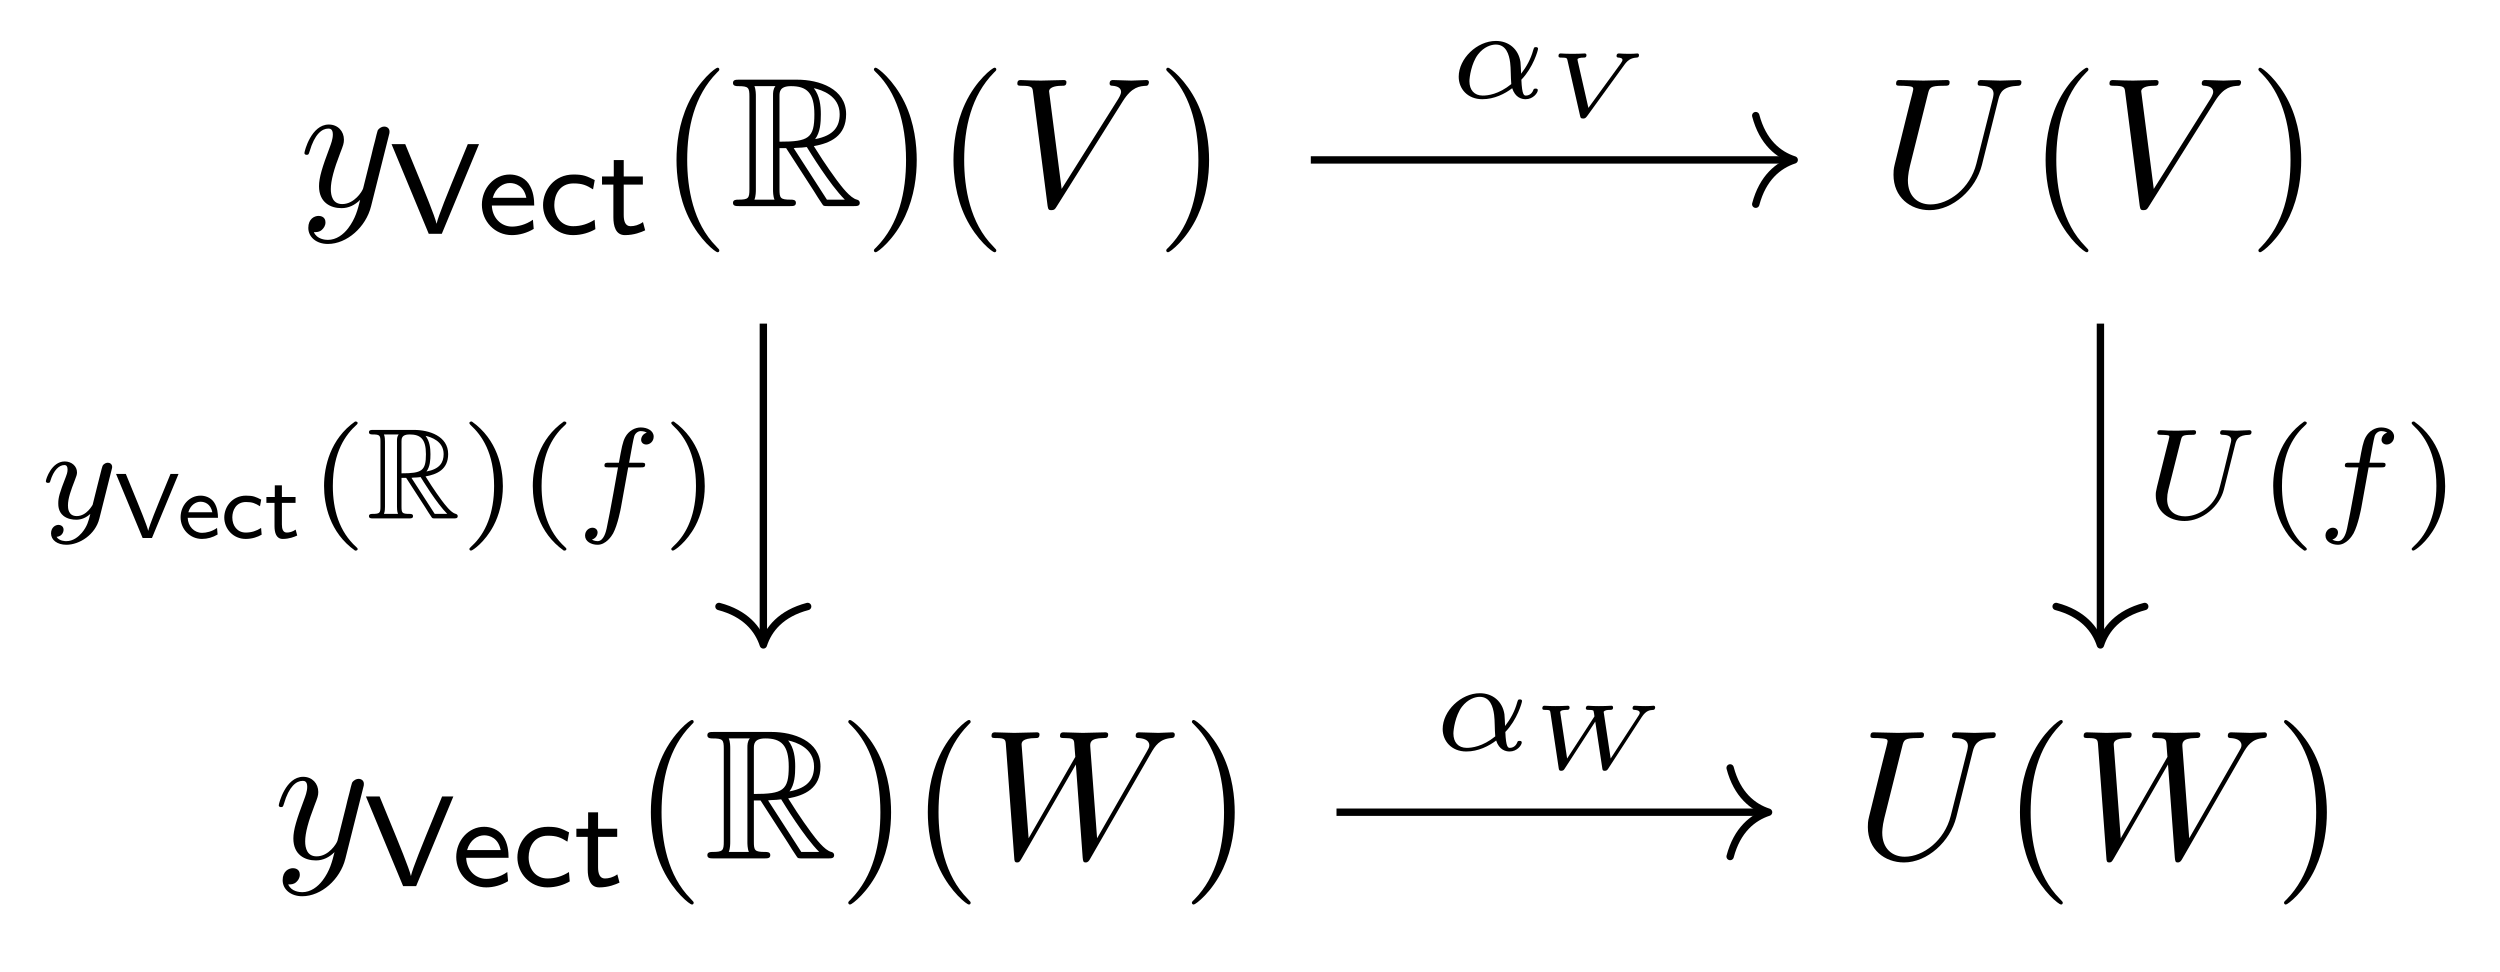 <?xml version='1.0' encoding='UTF-8'?>
<!-- This file was generated by dvisvgm 2.13.3 -->
<svg version='1.1' xmlns='http://www.w3.org/2000/svg' xmlns:xlink='http://www.w3.org/1999/xlink' width='229.316pt' height='89.177pt' viewBox='0 -89.177 229.316 89.177'>
<g id='page1' transform='matrix(1.7 0 0 1.7 0 0)'>
<g transform='matrix(1 0 0 -1 0 0)'>
<path d='M20.977 45.13C21.017 45.27 21.017 45.29 21.017 45.359C21.017 45.538 20.877 45.628 20.728 45.628C20.629 45.628 20.469 45.569 20.379 45.419C20.359 45.369 20.28 45.061 20.24 44.881C20.17 44.623 20.101 44.353 20.041 44.085L19.593 42.292C19.553 42.143 19.124 41.446 18.467 41.446C17.959 41.446 17.85 41.884 17.85 42.252C17.85 42.71 18.019 43.328 18.358 44.204C18.517 44.613 18.557 44.722 18.557 44.921C18.557 45.369 18.238 45.738 17.74 45.738C16.794 45.738 16.426 44.294 16.426 44.204C16.426 44.104 16.525 44.104 16.545 44.104C16.645 44.104 16.655 44.124 16.704 44.284C16.974 45.22 17.372 45.519 17.71 45.519C17.79 45.519 17.959 45.519 17.959 45.2C17.959 44.951 17.86 44.692 17.79 44.503C17.392 43.447 17.213 42.88 17.213 42.412C17.213 41.525 17.84 41.226 18.428 41.226C18.816 41.226 19.154 41.396 19.433 41.675C19.304 41.157 19.184 40.669 18.786 40.141C18.527 39.802 18.149 39.514 17.69 39.514C17.551 39.514 17.103 39.544 16.934 39.932C17.093 39.932 17.223 39.932 17.362 40.051C17.461 40.141 17.561 40.27 17.561 40.46C17.561 40.768 17.292 40.808 17.193 40.808C16.964 40.808 16.635 40.649 16.635 40.161C16.635 39.663 17.073 39.294 17.69 39.294C18.716 39.294 19.742 40.201 20.021 41.326L20.977 45.13Z'/>
<path d='M25.846 44.679H25.24L24.361 42.539C24.312 42.42 23.622 40.74 23.56 40.392H23.553C23.483 40.747 22.786 42.434 22.758 42.504L21.865 44.679H21.127L23.134 39.841H23.838L25.846 44.679Z'/>
<path d='M28.755 40.601C28.364 40.322 27.925 40.231 27.626 40.231C27.019 40.231 26.559 40.726 26.538 41.368H28.825C28.825 41.688 28.79 42.155 28.518 42.553C28.267 42.908 27.849 43.041 27.507 43.041C26.657 43.041 26.001 42.295 26.001 41.409C26.001 40.517 26.699 39.771 27.619 39.771C28.023 39.771 28.441 39.89 28.797 40.106L28.755 40.601ZM26.587 41.786C26.747 42.344 27.159 42.581 27.507 42.581C27.814 42.581 28.267 42.434 28.399 41.786H26.587ZM32.083 40.601C31.734 40.378 31.358 40.252 30.926 40.252C30.284 40.252 29.908 40.768 29.908 41.396C29.908 41.932 30.187 42.56 30.947 42.56C31.421 42.56 31.644 42.462 31.999 42.239L32.09 42.741C31.672 42.95 31.49 43.041 30.947 43.041C29.901 43.041 29.301 42.197 29.301 41.388C29.301 40.538 29.971 39.771 30.919 39.771C31.407 39.771 31.825 39.918 32.125 40.092L32.083 40.601ZM33.654 42.497H34.686V42.936H33.654V43.822H33.117V42.936H32.483V42.497H33.096V40.733C33.096 40.266 33.215 39.771 33.717 39.771S34.602 39.932 34.811 40.029L34.693 40.475C34.463 40.308 34.219 40.252 34.023 40.252C33.73 40.252 33.654 40.538 33.654 40.859V42.497Z'/>
<path d='M38.812 38.946C38.812 38.976 38.812 38.996 38.643 39.165C37.398 40.42 37.079 42.302 37.079 43.826C37.079 45.559 37.458 47.291 38.683 48.536C38.812 48.656 38.812 48.676 38.812 48.705C38.812 48.775 38.773 48.805 38.713 48.805C38.613 48.805 37.717 48.128 37.129 46.863C36.621 45.768 36.502 44.662 36.502 43.826C36.502 43.049 36.612 41.844 37.159 40.718C37.757 39.493 38.613 38.846 38.713 38.846C38.773 38.846 38.812 38.876 38.812 38.946Z'/>
<path d='M42.059 44.463H42.418L43.911 42.153C44.011 41.993 44.25 41.605 44.359 41.455C44.429 41.336 44.459 41.336 44.688 41.336H46.063C46.242 41.336 46.391 41.336 46.391 41.515C46.391 41.595 46.331 41.665 46.242 41.684C45.873 41.764 45.385 42.422 45.146 42.74C45.077 42.84 44.578 43.497 43.911 44.573C44.798 44.732 45.654 45.11 45.654 46.295C45.654 47.68 44.19 48.158 43.015 48.158H39.888C39.709 48.158 39.549 48.158 39.549 47.978C39.549 47.809 39.738 47.809 39.818 47.809C40.386 47.809 40.436 47.739 40.436 47.242V42.252C40.436 41.754 40.386 41.684 39.818 41.684C39.738 41.684 39.549 41.684 39.549 41.515C39.549 41.336 39.709 41.336 39.888 41.336H42.617C42.796 41.336 42.945 41.336 42.945 41.515C42.945 41.684 42.776 41.684 42.667 41.684C42.099 41.684 42.059 41.764 42.059 42.252V44.463ZM43.981 44.951C44.26 45.319 44.29 45.847 44.29 46.286C44.29 46.764 44.23 47.291 43.911 47.7C44.32 47.61 45.306 47.301 45.306 46.295C45.306 45.648 45.007 45.14 43.981 44.951ZM42.059 47.271C42.059 47.481 42.059 47.809 42.677 47.809C43.523 47.809 43.941 47.461 43.941 46.286C43.941 45.001 43.633 44.812 42.059 44.812V47.271ZM40.705 41.684C40.784 41.864 40.784 42.143 40.784 42.232V47.262C40.784 47.361 40.784 47.63 40.705 47.809H41.84C41.71 47.65 41.71 47.451 41.71 47.301V42.232C41.71 42.133 41.71 41.864 41.79 41.684H40.705ZM42.826 44.463C42.896 44.473 42.935 44.483 43.015 44.483C43.164 44.483 43.383 44.503 43.533 44.523C43.682 44.284 44.758 42.511 45.584 41.684H44.618L42.826 44.463Z'/>
<path d='M49.464 43.826C49.464 44.603 49.354 45.808 48.807 46.933C48.209 48.158 47.353 48.805 47.253 48.805C47.193 48.805 47.153 48.765 47.153 48.705C47.153 48.676 47.153 48.656 47.343 48.477C48.319 47.491 48.887 45.907 48.887 43.826C48.887 42.123 48.518 40.37 47.283 39.115C47.153 38.996 47.153 38.976 47.153 38.946C47.153 38.886 47.193 38.846 47.253 38.846C47.353 38.846 48.249 39.523 48.837 40.788C49.344 41.884 49.464 42.989 49.464 43.826ZM53.757 38.946C53.757 38.976 53.757 38.996 53.588 39.165C52.343 40.42 52.024 42.302 52.024 43.826C52.024 45.559 52.402 47.291 53.627 48.536C53.757 48.656 53.757 48.676 53.757 48.705C53.757 48.775 53.717 48.805 53.657 48.805C53.558 48.805 52.661 48.128 52.074 46.863C51.566 45.768 51.446 44.662 51.446 43.826C51.446 43.049 51.556 41.844 52.104 40.718C52.701 39.493 53.558 38.846 53.657 38.846C53.717 38.846 53.757 38.876 53.757 38.946Z'/>
<path d='M60.588 47.003C61.076 47.779 61.494 47.809 61.863 47.829C61.982 47.839 61.992 48.008 61.992 48.019C61.992 48.098 61.942 48.138 61.863 48.138C61.604 48.138 61.315 48.108 61.046 48.108C60.718 48.108 60.379 48.138 60.06 48.138C60.001 48.138 59.871 48.138 59.871 47.949C59.871 47.839 59.961 47.829 60.031 47.829C60.299 47.809 60.489 47.71 60.489 47.5C60.489 47.351 60.339 47.132 60.339 47.122L57.282 42.262L56.605 47.53C56.605 47.7 56.834 47.829 57.292 47.829C57.431 47.829 57.541 47.829 57.541 48.028C57.541 48.118 57.461 48.138 57.401 48.138C57.003 48.138 56.575 48.108 56.167 48.108C55.987 48.108 55.798 48.118 55.619 48.118C55.439 48.118 55.25 48.138 55.081 48.138C55.011 48.138 54.892 48.138 54.892 47.949C54.892 47.829 54.981 47.829 55.141 47.829C55.698 47.829 55.708 47.739 55.738 47.491L56.525 41.346C56.555 41.147 56.595 41.117 56.724 41.117C56.883 41.117 56.923 41.167 57.003 41.296L60.588 47.003Z'/>
<path d='M65.238 43.826C65.238 44.603 65.128 45.808 64.581 46.933C63.983 48.158 63.127 48.805 63.027 48.805C62.967 48.805 62.927 48.765 62.927 48.705C62.927 48.676 62.927 48.656 63.117 48.477C64.093 47.491 64.661 45.907 64.661 43.826C64.661 42.123 64.292 40.37 63.057 39.115C62.927 38.996 62.927 38.976 62.927 38.946C62.927 38.886 62.967 38.846 63.027 38.846C63.127 38.846 64.023 39.523 64.611 40.788C65.118 41.884 65.238 42.989 65.238 43.826Z'/>
<path d='M107.824 47.092C107.923 47.5 108.103 47.799 108.899 47.829C108.949 47.829 109.069 47.839 109.069 48.028C109.069 48.038 109.069 48.138 108.939 48.138C108.611 48.138 108.262 48.108 107.923 48.108S107.216 48.138 106.888 48.138C106.828 48.138 106.708 48.138 106.708 47.939C106.708 47.829 106.808 47.829 106.888 47.829C107.455 47.819 107.565 47.61 107.565 47.391C107.565 47.361 107.545 47.212 107.535 47.182L106.639 43.627C106.3 42.292 105.155 41.426 104.159 41.426C103.482 41.426 102.944 41.864 102.944 42.72C102.944 42.74 102.944 43.059 103.053 43.497L104.02 47.371C104.109 47.729 104.129 47.829 104.856 47.829C105.115 47.829 105.195 47.829 105.195 48.028C105.195 48.138 105.085 48.138 105.055 48.138C104.777 48.138 104.059 48.108 103.781 48.108C103.492 48.108 102.785 48.138 102.496 48.138C102.416 48.138 102.307 48.138 102.307 47.939C102.307 47.829 102.396 47.829 102.586 47.829C102.605 47.829 102.795 47.829 102.964 47.809C103.143 47.789 103.233 47.779 103.233 47.65C103.233 47.59 103.123 47.172 103.063 46.943L102.844 46.066C102.755 45.678 102.277 43.796 102.237 43.607C102.167 43.328 102.167 43.178 102.167 43.029C102.167 41.814 103.073 41.117 104.119 41.117C105.374 41.117 106.609 42.242 106.938 43.557L107.824 47.092Z'/>
<path d='M112.684 38.946C112.684 38.976 112.684 38.996 112.515 39.165C111.27 40.42 110.951 42.302 110.951 43.826C110.951 45.559 111.33 47.291 112.555 48.536C112.684 48.656 112.684 48.676 112.684 48.705C112.684 48.775 112.645 48.805 112.585 48.805C112.485 48.805 111.589 48.128 111.001 46.863C110.493 45.768 110.374 44.662 110.374 43.826C110.374 43.049 110.484 41.844 111.031 40.718C111.629 39.493 112.485 38.846 112.585 38.846C112.645 38.846 112.684 38.876 112.684 38.946Z'/>
<path d='M119.516 47.003C120.004 47.779 120.422 47.809 120.791 47.829C120.91 47.839 120.92 48.008 120.92 48.019C120.92 48.098 120.87 48.138 120.791 48.138C120.532 48.138 120.243 48.108 119.974 48.108C119.646 48.108 119.307 48.138 118.988 48.138C118.929 48.138 118.799 48.138 118.799 47.949C118.799 47.839 118.889 47.829 118.959 47.829C119.227 47.809 119.417 47.71 119.417 47.5C119.417 47.351 119.267 47.132 119.267 47.122L116.21 42.262L115.533 47.53C115.533 47.7 115.762 47.829 116.22 47.829C116.359 47.829 116.469 47.829 116.469 48.028C116.469 48.118 116.389 48.138 116.329 48.138C115.931 48.138 115.503 48.108 115.094 48.108C114.915 48.108 114.726 48.118 114.547 48.118C114.367 48.118 114.178 48.138 114.009 48.138C113.939 48.138 113.82 48.138 113.82 47.949C113.82 47.829 113.909 47.829 114.069 47.829C114.626 47.829 114.636 47.739 114.666 47.491L115.453 41.346C115.483 41.147 115.523 41.117 115.652 41.117C115.811 41.117 115.851 41.167 115.931 41.296L119.516 47.003Z'/>
<path d='M124.166 43.826C124.166 44.603 124.056 45.808 123.509 46.933C122.911 48.158 122.055 48.805 121.955 48.805C121.896 48.805 121.856 48.765 121.856 48.705C121.856 48.676 121.856 48.656 122.045 48.477C123.021 47.491 123.589 45.907 123.589 43.826C123.589 42.123 123.22 40.37 121.985 39.115C121.856 38.996 121.856 38.976 121.856 38.946C121.856 38.886 121.896 38.846 121.955 38.846C122.055 38.846 122.951 39.523 123.539 40.788C124.046 41.884 124.166 42.989 124.166 43.826Z'/>
<path d='M19.593 9.935C19.633 10.075 19.633 10.095 19.633 10.164C19.633 10.343 19.493 10.433 19.344 10.433C19.245 10.433 19.085 10.373 18.996 10.224C18.976 10.174 18.896 9.866 18.856 9.686C18.786 9.428 18.717 9.158 18.657 8.89L18.209 7.097C18.169 6.948 17.741 6.251 17.083 6.251C16.576 6.251 16.466 6.689 16.466 7.057C16.466 7.515 16.635 8.133 16.974 9.009C17.133 9.418 17.173 9.527 17.173 9.726C17.173 10.174 16.854 10.543 16.356 10.543C15.41 10.543 15.042 9.099 15.042 9.009C15.042 8.909 15.141 8.909 15.161 8.909C15.261 8.909 15.271 8.929 15.321 9.089C15.59 10.025 15.988 10.324 16.326 10.324C16.406 10.324 16.576 10.324 16.576 10.005C16.576 9.756 16.476 9.497 16.406 9.308C16.008 8.252 15.829 7.685 15.829 7.217C15.829 6.33 16.456 6.031 17.044 6.031C17.432 6.031 17.771 6.201 18.049 6.48C17.92 5.962 17.801 5.474 17.402 4.946C17.143 4.607 16.765 4.318 16.306 4.318C16.167 4.318 15.719 4.348 15.55 4.737C15.709 4.737 15.839 4.737 15.978 4.856C16.077 4.946 16.177 5.075 16.177 5.265C16.177 5.573 15.908 5.613 15.809 5.613C15.58 5.613 15.251 5.454 15.251 4.966C15.251 4.468 15.689 4.099 16.306 4.099C17.332 4.099 18.358 5.006 18.637 6.131L19.593 9.935Z'/>
<path d='M24.462 9.484H23.855L22.977 7.344C22.928 7.225 22.238 5.545 22.175 5.197H22.169C22.099 5.552 21.402 7.239 21.374 7.309L20.481 9.484H19.743L21.75 4.646H22.454L24.462 9.484Z'/>
<path d='M27.371 5.406C26.98 5.127 26.541 5.036 26.242 5.036C25.635 5.036 25.175 5.531 25.154 6.173H27.441C27.441 6.493 27.406 6.96 27.134 7.358C26.883 7.713 26.465 7.846 26.123 7.846C25.273 7.846 24.617 7.1 24.617 6.214C24.617 5.322 25.315 4.576 26.235 4.576C26.639 4.576 27.057 4.695 27.413 4.911L27.371 5.406ZM25.203 6.591C25.363 7.149 25.775 7.386 26.123 7.386C26.43 7.386 26.883 7.239 27.015 6.591H25.203ZM30.699 5.406C30.35 5.183 29.974 5.057 29.542 5.057C28.9 5.057 28.524 5.573 28.524 6.201C28.524 6.737 28.803 7.365 29.563 7.365C30.037 7.365 30.26 7.267 30.615 7.044L30.706 7.546C30.288 7.755 30.106 7.846 29.563 7.846C28.517 7.846 27.917 7.002 27.917 6.193C27.917 5.343 28.587 4.576 29.535 4.576C30.023 4.576 30.441 4.723 30.741 4.897L30.699 5.406ZM32.27 7.302H33.302V7.741H32.27V8.627H31.733V7.741H31.099V7.302H31.712V5.538C31.712 5.071 31.831 4.576 32.333 4.576S33.218 4.737 33.427 4.834L33.309 5.28C33.079 5.113 32.835 5.057 32.639 5.057C32.347 5.057 32.27 5.343 32.27 5.664V7.302Z'/>
<path d='M37.428 3.751C37.428 3.781 37.428 3.801 37.259 3.97C36.014 5.225 35.695 7.107 35.695 8.631C35.695 10.363 36.074 12.096 37.299 13.341C37.428 13.461 37.428 13.481 37.428 13.51C37.428 13.58 37.389 13.61 37.329 13.61C37.229 13.61 36.333 12.933 35.745 11.668C35.237 10.573 35.118 9.467 35.118 8.631C35.118 7.854 35.228 6.649 35.775 5.523C36.373 4.298 37.229 3.651 37.329 3.651C37.389 3.651 37.428 3.681 37.428 3.751Z'/>
<path d='M40.676 9.268H41.035L42.528 6.958C42.628 6.798 42.867 6.41 42.976 6.26C43.046 6.141 43.076 6.141 43.305 6.141H44.68C44.859 6.141 45.008 6.141 45.008 6.32C45.008 6.4 44.948 6.47 44.859 6.489C44.49 6.569 44.002 7.227 43.763 7.545C43.694 7.645 43.195 8.302 42.528 9.378C43.415 9.537 44.271 9.915 44.271 11.1C44.271 12.485 42.807 12.963 41.632 12.963H38.505C38.326 12.963 38.166 12.963 38.166 12.783C38.166 12.614 38.355 12.614 38.435 12.614C39.003 12.614 39.053 12.544 39.053 12.047V7.057C39.053 6.559 39.003 6.489 38.435 6.489C38.355 6.489 38.166 6.489 38.166 6.32C38.166 6.141 38.326 6.141 38.505 6.141H41.234C41.413 6.141 41.562 6.141 41.562 6.32C41.562 6.489 41.393 6.489 41.284 6.489C40.716 6.489 40.676 6.569 40.676 7.057V9.268ZM42.598 9.756C42.877 10.124 42.907 10.652 42.907 11.091C42.907 11.568 42.847 12.096 42.528 12.505C42.937 12.415 43.923 12.106 43.923 11.1C43.923 10.453 43.624 9.945 42.598 9.756ZM40.676 12.076C40.676 12.286 40.676 12.614 41.294 12.614C42.14 12.614 42.558 12.266 42.558 11.091C42.558 9.806 42.25 9.617 40.676 9.617V12.076ZM39.322 6.489C39.401 6.669 39.401 6.948 39.401 7.037V12.067C39.401 12.166 39.401 12.435 39.322 12.614H40.457C40.327 12.455 40.327 12.256 40.327 12.106V7.037C40.327 6.938 40.327 6.669 40.407 6.489H39.322ZM41.443 9.268C41.513 9.278 41.552 9.288 41.632 9.288C41.781 9.288 42 9.308 42.15 9.328C42.299 9.089 43.375 7.316 44.201 6.489H43.235L41.443 9.268Z'/>
<path d='M48.08 8.631C48.08 9.408 47.97 10.613 47.423 11.738C46.825 12.963 45.969 13.61 45.869 13.61C45.81 13.61 45.77 13.57 45.77 13.51C45.77 13.481 45.77 13.461 45.959 13.282C46.935 12.296 47.503 10.712 47.503 8.631C47.503 6.928 47.134 5.175 45.899 3.92C45.77 3.801 45.77 3.781 45.77 3.751C45.77 3.691 45.81 3.651 45.869 3.651C45.969 3.651 46.865 4.328 47.453 5.593C47.96 6.689 48.08 7.794 48.08 8.631ZM52.373 3.751C52.373 3.781 52.373 3.801 52.204 3.97C50.959 5.225 50.64 7.107 50.64 8.631C50.64 10.363 51.018 12.096 52.243 13.341C52.373 13.461 52.373 13.481 52.373 13.51C52.373 13.58 52.333 13.61 52.273 13.61C52.174 13.61 51.277 12.933 50.69 11.668C50.182 10.573 50.062 9.467 50.062 8.631C50.062 7.854 50.172 6.649 50.72 5.523C51.317 4.298 52.174 3.651 52.273 3.651C52.333 3.651 52.373 3.681 52.373 3.751Z'/>
<path d='M62.083 11.788C62.332 12.226 62.571 12.584 63.199 12.634C63.288 12.644 63.388 12.644 63.388 12.833C63.388 12.873 63.348 12.943 63.268 12.943C63.029 12.943 62.75 12.913 62.502 12.913C62.163 12.913 61.794 12.943 61.466 12.943C61.406 12.943 61.277 12.943 61.277 12.753C61.277 12.644 61.366 12.634 61.426 12.634C61.665 12.624 62.013 12.544 62.013 12.246C62.013 12.136 61.964 12.057 61.884 11.917L59.195 7.227L58.827 12.166C58.817 12.365 58.797 12.624 59.524 12.634C59.693 12.634 59.793 12.634 59.793 12.833C59.793 12.933 59.683 12.943 59.643 12.943C59.245 12.943 58.827 12.913 58.428 12.913C58.199 12.913 57.612 12.943 57.383 12.943C57.323 12.943 57.193 12.943 57.193 12.744C57.193 12.634 57.293 12.634 57.433 12.634C57.871 12.634 57.94 12.574 57.96 12.385L58.02 11.618L55.5 7.227L55.122 12.276C55.122 12.395 55.122 12.624 55.879 12.634C55.978 12.634 56.088 12.634 56.088 12.833C56.088 12.943 55.968 12.943 55.948 12.943C55.55 12.943 55.132 12.913 54.724 12.913C54.375 12.913 54.017 12.943 53.678 12.943C53.628 12.943 53.499 12.943 53.499 12.753C53.499 12.634 53.588 12.634 53.748 12.634C54.246 12.634 54.256 12.544 54.275 12.266L54.724 6.181C54.733 6.002 54.743 5.922 54.883 5.922C55.003 5.922 55.032 5.982 55.122 6.131L58.05 11.21L58.418 6.181C58.438 5.972 58.458 5.922 58.578 5.922C58.707 5.922 58.767 6.022 58.817 6.111L62.083 11.788Z'/>
<path d='M66.622 8.631C66.622 9.408 66.512 10.613 65.965 11.738C65.367 12.963 64.511 13.61 64.411 13.61C64.351 13.61 64.311 13.57 64.311 13.51C64.311 13.481 64.311 13.461 64.501 13.282C65.477 12.296 66.045 10.712 66.045 8.631C66.045 6.928 65.676 5.175 64.441 3.92C64.311 3.801 64.311 3.781 64.311 3.751C64.311 3.691 64.351 3.651 64.411 3.651C64.511 3.651 65.407 4.328 65.995 5.593C66.502 6.689 66.622 7.794 66.622 8.631Z'/>
<path d='M106.44 11.897C106.539 12.305 106.719 12.604 107.515 12.634C107.565 12.634 107.685 12.644 107.685 12.833C107.685 12.843 107.685 12.943 107.555 12.943C107.227 12.943 106.878 12.913 106.539 12.913S105.832 12.943 105.504 12.943C105.444 12.943 105.324 12.943 105.324 12.744C105.324 12.634 105.424 12.634 105.504 12.634C106.071 12.624 106.181 12.415 106.181 12.196C106.181 12.166 106.161 12.017 106.151 11.987L105.255 8.432C104.916 7.097 103.771 6.231 102.775 6.231C102.098 6.231 101.56 6.669 101.56 7.525C101.56 7.545 101.56 7.864 101.669 8.302L102.636 12.176C102.725 12.534 102.745 12.634 103.472 12.634C103.731 12.634 103.811 12.634 103.811 12.833C103.811 12.943 103.701 12.943 103.671 12.943C103.393 12.943 102.675 12.913 102.397 12.913C102.108 12.913 101.401 12.943 101.112 12.943C101.032 12.943 100.923 12.943 100.923 12.744C100.923 12.634 101.012 12.634 101.202 12.634C101.221 12.634 101.411 12.634 101.58 12.614C101.759 12.594 101.849 12.584 101.849 12.455C101.849 12.395 101.739 11.977 101.679 11.748L101.46 10.871C101.371 10.483 100.893 8.601 100.853 8.412C100.783 8.133 100.783 7.983 100.783 7.834C100.783 6.619 101.689 5.922 102.735 5.922C103.99 5.922 105.225 7.047 105.554 8.362L106.44 11.897Z'/>
<path d='M111.3 3.751C111.3 3.781 111.3 3.801 111.131 3.97C109.886 5.225 109.567 7.107 109.567 8.631C109.567 10.363 109.946 12.096 111.171 13.341C111.3 13.461 111.3 13.481 111.3 13.51C111.3 13.58 111.261 13.61 111.201 13.61C111.101 13.61 110.205 12.933 109.617 11.668C109.109 10.573 108.99 9.467 108.99 8.631C108.99 7.854 109.1 6.649 109.647 5.523C110.245 4.298 111.101 3.651 111.201 3.651C111.261 3.651 111.3 3.681 111.3 3.751Z'/>
<path d='M121.011 11.788C121.26 12.226 121.499 12.584 122.126 12.634C122.216 12.644 122.316 12.644 122.316 12.833C122.316 12.873 122.276 12.943 122.196 12.943C121.957 12.943 121.678 12.913 121.43 12.913C121.091 12.913 120.722 12.943 120.394 12.943C120.334 12.943 120.205 12.943 120.205 12.753C120.205 12.644 120.294 12.634 120.354 12.634C120.593 12.624 120.942 12.544 120.942 12.246C120.942 12.136 120.892 12.057 120.812 11.917L118.123 7.227L117.755 12.166C117.745 12.365 117.725 12.624 118.452 12.634C118.621 12.634 118.721 12.634 118.721 12.833C118.721 12.933 118.611 12.943 118.571 12.943C118.173 12.943 117.755 12.913 117.356 12.913C117.127 12.913 116.54 12.943 116.311 12.943C116.251 12.943 116.121 12.943 116.121 12.744C116.121 12.634 116.221 12.634 116.361 12.634C116.799 12.634 116.868 12.574 116.888 12.385L116.948 11.618L114.428 7.227L114.05 12.276C114.05 12.395 114.05 12.624 114.807 12.634C114.906 12.634 115.016 12.634 115.016 12.833C115.016 12.943 114.897 12.943 114.876 12.943C114.478 12.943 114.06 12.913 113.652 12.913C113.303 12.913 112.945 12.943 112.606 12.943C112.556 12.943 112.427 12.943 112.427 12.753C112.427 12.634 112.516 12.634 112.676 12.634C113.174 12.634 113.184 12.544 113.203 12.266L113.652 6.181C113.662 6.002 113.671 5.922 113.811 5.922C113.931 5.922 113.96 5.982 114.05 6.131L116.978 11.21L117.347 6.181C117.366 5.972 117.386 5.922 117.506 5.922C117.635 5.922 117.695 6.022 117.745 6.111L121.011 11.788Z'/>
<path d='M125.55 8.631C125.55 9.408 125.44 10.613 124.893 11.738C124.295 12.963 123.439 13.61 123.339 13.61C123.279 13.61 123.239 13.57 123.239 13.51C123.239 13.481 123.239 13.461 123.429 13.282C124.405 12.296 124.973 10.712 124.973 8.631C124.973 6.928 124.604 5.175 123.369 3.92C123.239 3.801 123.239 3.781 123.239 3.751C123.239 3.691 123.279 3.651 123.339 3.651C123.439 3.651 124.335 4.328 124.923 5.593C125.43 6.689 125.55 7.794 125.55 8.631Z'/>
<path d='M70.727 43.828H96.609' stroke='#000' fill='none' stroke-width='.398' stroke-miterlimit='10'/>
<path d='M94.734 46.219C95.113 44.781 95.957 44.106 96.809 43.828C95.957 43.547 95.113 42.871 94.734 41.438' stroke='#000' fill='none' stroke-width='.398' stroke-miterlimit='10' stroke-linecap='round' stroke-linejoin='round'/>
<path d='M82.088 48.157C82.73 48.819 82.987 49.747 82.987 49.823C82.987 49.914 82.904 49.914 82.869 49.914C82.772 49.914 82.772 49.893 82.723 49.739C82.597 49.279 82.367 48.854 82.074 48.478C82.067 48.582 82.053 49.049 82.039 49.112C81.935 49.802 81.412 50.248 80.715 50.248C79.69 50.248 78.707 49.293 78.707 48.317C78.707 47.676 79.174 47.104 79.983 47.104C80.624 47.104 81.203 47.397 81.593 47.697C81.754 47.188 82.109 47.104 82.318 47.104C82.723 47.104 82.974 47.446 82.974 47.592C82.974 47.676 82.89 47.676 82.855 47.676C82.764 47.676 82.751 47.648 82.737 47.606C82.639 47.341 82.423 47.3 82.339 47.3C82.242 47.3 82.123 47.3 82.088 48.157ZM81.544 47.92C80.861 47.362 80.269 47.3 80.004 47.3C79.544 47.3 79.286 47.606 79.286 48.073C79.286 48.276 79.383 49.035 79.746 49.517C80.067 49.935 80.464 50.053 80.708 50.053C81.266 50.053 81.426 49.517 81.482 49.084C81.524 48.784 81.51 48.289 81.544 47.92Z'/>
<path d='M87.642 48.955C87.677 49 87.677 49.01 87.741 49.08C87.831 49.179 87.976 49.329 88.299 49.349C88.354 49.354 88.434 49.354 88.434 49.488C88.434 49.518 88.414 49.573 88.354 49.573C88.284 49.573 88.205 49.558 88.13 49.558S87.976 49.553 87.901 49.553C87.806 49.553 87.716 49.558 87.627 49.558C87.537 49.558 87.433 49.573 87.343 49.573C87.263 49.573 87.223 49.518 87.223 49.434C87.223 49.354 87.303 49.349 87.338 49.349C87.413 49.344 87.542 49.324 87.542 49.224C87.542 49.19 87.522 49.13 87.452 49.035L85.705 46.635L85.127 49.175C85.117 49.224 85.117 49.234 85.117 49.249C85.117 49.319 85.276 49.349 85.451 49.349C85.516 49.349 85.6 49.349 85.6 49.488C85.6 49.528 85.57 49.573 85.511 49.573C85.406 49.573 85.286 49.558 85.177 49.558C85.057 49.558 84.943 49.553 84.823 49.553C84.719 49.553 84.609 49.558 84.505 49.558C84.41 49.558 84.301 49.573 84.211 49.573C84.176 49.573 84.091 49.573 84.091 49.434C84.091 49.349 84.161 49.349 84.251 49.349C84.545 49.349 84.55 49.314 84.574 49.209L85.256 46.207C85.281 46.102 85.291 46.062 85.416 46.062C85.476 46.062 85.541 46.062 85.625 46.177L87.642 48.955Z'/>
<path d='M41.188 34.996V17.859' stroke='#000' fill='none' stroke-width='.398' stroke-miterlimit='10'/>
<path d='M43.578 19.734C42.141 19.355 41.465 18.512 41.188 17.66C40.906 18.512 40.23 19.355 38.793 19.734' stroke='#000' fill='none' stroke-width='.398' stroke-miterlimit='10' stroke-linecap='round' stroke-linejoin='round'/>
<path d='M6.023 27.113C6.051 27.211 6.051 27.225 6.051 27.267C6.051 27.406 5.94 27.49 5.821 27.49C5.744 27.49 5.612 27.455 5.535 27.322C5.514 27.281 5.458 27.057 5.424 26.918L5.277 26.339C5.235 26.172 5.019 25.294 4.998 25.217C4.991 25.217 4.685 24.611 4.141 24.611C3.667 24.611 3.667 25.064 3.667 25.189C3.667 25.566 3.827 26.005 4.036 26.542C4.12 26.765 4.155 26.848 4.155 26.967C4.155 27.301 3.869 27.559 3.492 27.559C2.788 27.559 2.475 26.611 2.475 26.493C2.475 26.402 2.572 26.402 2.593 26.402C2.691 26.402 2.698 26.437 2.719 26.514C2.893 27.092 3.193 27.364 3.472 27.364C3.59 27.364 3.646 27.287 3.646 27.12C3.646 26.96 3.583 26.807 3.548 26.716C3.214 25.865 3.144 25.607 3.144 25.301C3.144 25.182 3.144 24.854 3.416 24.631C3.632 24.45 3.925 24.415 4.113 24.415C4.392 24.415 4.643 24.52 4.873 24.729C4.782 24.346 4.705 24.053 4.413 23.704C4.225 23.488 3.945 23.258 3.576 23.258C3.527 23.258 3.2 23.258 3.053 23.488C3.43 23.53 3.43 23.865 3.43 23.872C3.43 24.095 3.228 24.137 3.158 24.137C2.984 24.137 2.754 23.997 2.754 23.676C2.754 23.321 3.088 23.063 3.583 23.063C4.287 23.063 5.145 23.607 5.361 24.478L6.023 27.113Z'/>
<path d='M9.633 26.884H9.2L8.572 25.355C8.537 25.271 8.045 24.071 8 23.821H7.995C7.945 24.075 7.447 25.281 7.427 25.33L6.79 26.884H6.262L7.696 23.428H8.199L9.633 26.884Z'/>
<path d='M11.711 23.971C11.432 23.771 11.119 23.707 10.904 23.707C10.471 23.707 10.142 24.061 10.128 24.519H11.761C11.761 24.748 11.736 25.081 11.542 25.365C11.362 25.619 11.064 25.714 10.82 25.714C10.212 25.714 9.744 25.181 9.744 24.548C9.744 23.911 10.242 23.378 10.9 23.378C11.188 23.378 11.487 23.463 11.741 23.617L11.711 23.971ZM10.162 24.817C10.277 25.216 10.571 25.385 10.82 25.385C11.039 25.385 11.362 25.281 11.457 24.817H10.162ZM14.088 23.971C13.839 23.811 13.57 23.722 13.261 23.722C12.803 23.722 12.535 24.09 12.535 24.538C12.535 24.922 12.734 25.37 13.276 25.37C13.615 25.37 13.775 25.3 14.028 25.141L14.093 25.5C13.794 25.649 13.665 25.714 13.276 25.714C12.53 25.714 12.101 25.111 12.101 24.533C12.101 23.926 12.579 23.378 13.256 23.378C13.605 23.378 13.904 23.483 14.118 23.607L14.088 23.971ZM15.21 25.325H15.947V25.639H15.21V26.271H14.827V25.639H14.374V25.325H14.812V24.066C14.812 23.732 14.897 23.378 15.255 23.378C15.613 23.378 15.888 23.493 16.037 23.562L15.952 23.881C15.788 23.762 15.613 23.722 15.474 23.722C15.265 23.722 15.21 23.926 15.21 24.155V25.325Z'/>
<path d='M19.158 29.713C17.833 28.779 17.485 27.301 17.485 26.235C17.485 25.252 17.777 23.725 19.158 22.749C19.214 22.749 19.297 22.749 19.297 22.833C19.297 22.875 19.276 22.888 19.227 22.937C18.3 23.774 17.959 24.959 17.959 26.228C17.959 28.11 18.677 29.03 19.248 29.546C19.276 29.574 19.297 29.595 19.297 29.63C19.297 29.713 19.214 29.713 19.158 29.713Z'/>
<path d='M21.664 26.674H21.915L22.961 25.057C23.031 24.945 23.198 24.673 23.275 24.569C23.324 24.485 23.344 24.485 23.505 24.485H24.467C24.592 24.485 24.697 24.485 24.697 24.611C24.697 24.666 24.655 24.715 24.592 24.729C24.334 24.785 23.993 25.245 23.825 25.468C23.777 25.538 23.428 25.998 22.961 26.751C23.581 26.862 24.181 27.127 24.181 27.957C24.181 28.926 23.156 29.26 22.334 29.26H20.144C20.019 29.26 19.908 29.26 19.908 29.135C19.908 29.016 20.04 29.016 20.096 29.016C20.493 29.016 20.528 28.967 20.528 28.619V25.126C20.528 24.778 20.493 24.729 20.096 24.729C20.04 24.729 19.908 24.729 19.908 24.611C19.908 24.485 20.019 24.485 20.144 24.485H22.055C22.18 24.485 22.285 24.485 22.285 24.611C22.285 24.729 22.166 24.729 22.089 24.729C21.692 24.729 21.664 24.785 21.664 25.126V26.674ZM23.01 27.016C23.205 27.273 23.226 27.643 23.226 27.95C23.226 28.284 23.184 28.654 22.961 28.94C23.247 28.877 23.937 28.661 23.937 27.957C23.937 27.503 23.728 27.148 23.01 27.016ZM21.664 28.64C21.664 28.786 21.664 29.016 22.097 29.016C22.689 29.016 22.982 28.772 22.982 27.95C22.982 27.05 22.766 26.918 21.664 26.918V28.64ZM20.716 24.729C20.772 24.854 20.772 25.05 20.772 25.112V28.633C20.772 28.702 20.772 28.891 20.716 29.016H21.511C21.42 28.905 21.42 28.765 21.42 28.661V25.112C21.42 25.043 21.42 24.854 21.476 24.729H20.716ZM22.201 26.674C22.25 26.681 22.278 26.688 22.334 26.688C22.438 26.688 22.592 26.702 22.696 26.716C22.801 26.548 23.554 25.307 24.132 24.729H23.456L22.201 26.674Z'/>
<path d='M25.46 29.713C25.412 29.713 25.328 29.713 25.328 29.63C25.328 29.595 25.349 29.574 25.391 29.525C25.99 28.974 26.66 28.033 26.66 26.235C26.66 24.778 26.206 23.676 25.453 22.993C25.335 22.875 25.328 22.868 25.328 22.833S25.349 22.749 25.419 22.749C25.502 22.749 26.165 23.209 26.625 24.081C26.931 24.659 27.134 25.412 27.134 26.228C27.134 27.211 26.841 28.737 25.46 29.713ZM30.421 29.713C29.096 28.779 28.748 27.301 28.748 26.235C28.748 25.252 29.04 23.725 30.421 22.749C30.477 22.749 30.56 22.749 30.56 22.833C30.56 22.875 30.54 22.888 30.49 22.937C29.563 23.774 29.222 24.959 29.222 26.228C29.222 28.11 29.94 29.03 30.511 29.546C30.54 29.574 30.56 29.595 30.56 29.63C30.56 29.713 30.477 29.713 30.421 29.713Z'/>
<path d='M33.896 27.239H34.58C34.719 27.239 34.81 27.239 34.81 27.392C34.81 27.49 34.719 27.49 34.593 27.49H33.945C34.106 28.375 34.161 28.696 34.217 28.898C34.252 29.051 34.405 29.197 34.572 29.197C34.58 29.197 34.768 29.197 34.9 29.114C34.614 29.023 34.593 28.772 34.593 28.731C34.593 28.577 34.712 28.472 34.872 28.472C35.061 28.472 35.27 28.633 35.27 28.898C35.27 29.218 34.928 29.393 34.572 29.393C34.266 29.393 33.924 29.218 33.736 28.87C33.596 28.612 33.541 28.298 33.394 27.49H32.844C32.704 27.49 32.614 27.49 32.614 27.336C32.614 27.239 32.704 27.239 32.83 27.239H33.346C33.339 27.197 32.899 24.687 32.732 23.941C32.697 23.788 32.579 23.258 32.244 23.258C32.237 23.258 32.07 23.258 31.937 23.342C32.223 23.432 32.244 23.683 32.244 23.725C32.244 23.878 32.126 23.983 31.965 23.983C31.777 23.983 31.568 23.823 31.568 23.558C31.568 23.244 31.896 23.063 32.244 23.063C32.69 23.063 32.997 23.523 33.081 23.676C33.331 24.143 33.492 25.001 33.506 25.084L33.896 27.239Z'/>
<path d='M36.354 29.713C36.305 29.713 36.221 29.713 36.221 29.63C36.221 29.595 36.242 29.574 36.284 29.525C36.883 28.974 37.553 28.033 37.553 26.235C37.553 24.778 37.099 23.676 36.346 22.993C36.228 22.875 36.221 22.868 36.221 22.833S36.242 22.749 36.312 22.749C36.395 22.749 37.058 23.209 37.518 24.081C37.824 24.659 38.027 25.412 38.027 26.228C38.027 27.211 37.734 28.737 36.354 29.713Z'/>
<path d='M113.332 34.996V17.859' stroke='#000' fill='none' stroke-width='.398' stroke-miterlimit='10'/>
<path d='M115.723 19.734C114.289 19.355 113.61 18.512 113.332 17.66C113.055 18.512 112.375 19.355 110.942 19.734' stroke='#000' fill='none' stroke-width='.398' stroke-miterlimit='10' stroke-linecap='round' stroke-linejoin='round'/>
<path d='M120.606 28.487C120.675 28.758 120.787 28.982 121.344 28.995C121.379 28.995 121.484 29.002 121.484 29.149C121.484 29.191 121.449 29.246 121.379 29.246C121.156 29.246 120.891 29.218 120.661 29.218S120.139 29.246 119.929 29.246C119.894 29.246 119.79 29.246 119.79 29.093C119.79 29.002 119.881 28.995 119.944 28.995C120.271 28.988 120.389 28.884 120.389 28.71C120.389 28.675 120.383 28.64 120.376 28.612C120.271 28.159 119.762 26.061 119.672 25.844C119.281 24.952 118.465 24.597 117.894 24.597C117.427 24.597 116.932 24.833 116.932 25.524C116.932 25.691 116.953 25.858 116.994 26.019L117.671 28.702C117.734 28.94 117.747 28.995 118.284 28.995C118.403 28.995 118.493 28.995 118.493 29.149C118.493 29.177 118.473 29.246 118.382 29.246C118.18 29.246 117.671 29.218 117.469 29.218C117.35 29.218 117.106 29.218 116.988 29.225C116.848 29.232 116.681 29.246 116.549 29.246C116.507 29.246 116.402 29.246 116.402 29.093C116.402 28.995 116.486 28.995 116.625 28.995C116.632 28.995 116.764 28.995 116.89 28.982C117.036 28.967 117.05 28.953 117.05 28.884C117.05 28.842 116.981 28.57 116.939 28.417L116.785 27.803L116.388 26.207C116.318 25.921 116.318 25.865 116.318 25.726C116.318 24.862 117.029 24.346 117.866 24.346C118.828 24.346 119.762 25.126 119.992 26.04L120.606 28.487Z'/>
<path d='M124.327 29.713C123.002 28.779 122.654 27.301 122.654 26.235C122.654 25.252 122.946 23.725 124.327 22.749C124.383 22.749 124.466 22.749 124.466 22.833C124.466 22.875 124.445 22.888 124.396 22.937C123.469 23.774 123.128 24.959 123.128 26.228C123.128 28.11 123.846 29.03 124.417 29.546C124.445 29.574 124.466 29.595 124.466 29.63C124.466 29.713 124.383 29.713 124.327 29.713Z'/>
<path d='M127.803 27.239H128.487C128.626 27.239 128.717 27.239 128.717 27.392C128.717 27.49 128.626 27.49 128.5 27.49H127.852C128.013 28.375 128.068 28.696 128.124 28.898C128.159 29.051 128.312 29.197 128.479 29.197C128.487 29.197 128.675 29.197 128.807 29.114C128.521 29.023 128.5 28.772 128.5 28.731C128.5 28.577 128.619 28.472 128.779 28.472C128.968 28.472 129.177 28.633 129.177 28.898C129.177 29.218 128.835 29.393 128.479 29.393C128.173 29.393 127.831 29.218 127.643 28.87C127.503 28.612 127.448 28.298 127.301 27.49H126.751C126.611 27.49 126.521 27.49 126.521 27.336C126.521 27.239 126.611 27.239 126.737 27.239H127.253C127.246 27.197 126.806 24.687 126.639 23.941C126.604 23.788 126.486 23.258 126.151 23.258C126.144 23.258 125.977 23.258 125.844 23.342C126.13 23.432 126.151 23.683 126.151 23.725C126.151 23.878 126.033 23.983 125.872 23.983C125.684 23.983 125.475 23.823 125.475 23.558C125.475 23.244 125.803 23.063 126.151 23.063C126.597 23.063 126.904 23.523 126.988 23.676C127.238 24.143 127.399 25.001 127.413 25.084L127.803 27.239Z'/>
<path d='M130.26 29.713C130.211 29.713 130.127 29.713 130.127 29.63C130.127 29.595 130.148 29.574 130.19 29.525C130.789 28.974 131.459 28.033 131.459 26.235C131.459 24.778 131.005 23.676 130.252 22.993C130.134 22.875 130.127 22.868 130.127 22.833S130.148 22.749 130.218 22.749C130.301 22.749 130.964 23.209 131.424 24.081C131.73 24.659 131.933 25.412 131.933 26.228C131.933 27.211 131.64 28.737 130.26 29.713Z'/>
<path d='M72.113 8.633H95.227' stroke='#000' fill='none' stroke-width='.398' stroke-miterlimit='10'/>
<path d='M93.352 11.023C93.73 9.586 94.574 8.91 95.426 8.633C94.574 8.352 93.73 7.676 93.352 6.242' stroke='#000' fill='none' stroke-width='.398' stroke-miterlimit='10' stroke-linecap='round' stroke-linejoin='round'/>
<path d='M81.223 12.962C81.865 13.624 82.123 14.552 82.123 14.628C82.123 14.719 82.039 14.719 82.004 14.719C81.907 14.719 81.907 14.698 81.858 14.544C81.732 14.084 81.502 13.659 81.209 13.283C81.203 13.387 81.188 13.854 81.174 13.917C81.07 14.607 80.547 15.053 79.85 15.053C78.825 15.053 77.842 14.098 77.842 13.122C77.842 12.481 78.309 11.909 79.118 11.909C79.759 11.909 80.338 12.202 80.728 12.502C80.889 11.993 81.244 11.909 81.453 11.909C81.858 11.909 82.109 12.251 82.109 12.397C82.109 12.481 82.025 12.481 81.99 12.481C81.899 12.481 81.886 12.453 81.872 12.411C81.774 12.146 81.558 12.105 81.474 12.105C81.377 12.105 81.258 12.105 81.223 12.962ZM80.679 12.725C79.996 12.167 79.404 12.105 79.139 12.105C78.679 12.105 78.421 12.411 78.421 12.878C78.421 13.081 78.518 13.84 78.881 14.322C79.202 14.74 79.599 14.858 79.843 14.858C80.401 14.858 80.561 14.322 80.617 13.889C80.659 13.589 80.645 13.094 80.679 12.725Z'/>
<path d='M88.579 13.76C88.818 14.129 89.023 14.144 89.217 14.154C89.277 14.159 89.307 14.229 89.307 14.293C89.307 14.363 89.247 14.378 89.227 14.378C89.162 14.378 89.087 14.363 89.018 14.363C88.948 14.363 88.868 14.358 88.794 14.358C88.794 14.358 88.5 14.363 88.5 14.363C88.405 14.363 88.301 14.378 88.206 14.378C88.136 14.378 88.087 14.343 88.087 14.239C88.087 14.159 88.161 14.154 88.201 14.154C88.261 14.149 88.475 14.134 88.475 13.999C88.475 13.94 88.435 13.88 88.405 13.835L86.906 11.53L86.528 14.049C86.587 14.139 86.722 14.154 86.867 14.154C86.961 14.154 87.036 14.154 87.036 14.293C87.036 14.353 86.986 14.378 86.946 14.378C86.842 14.378 86.722 14.363 86.612 14.363C86.498 14.363 86.383 14.358 86.269 14.358C86.169 14.358 86.07 14.363 85.975 14.363C85.881 14.363 85.776 14.378 85.686 14.378C85.602 14.378 85.567 14.318 85.567 14.239C85.567 14.154 85.647 14.154 85.711 14.154C85.796 14.154 85.945 14.154 85.98 14.104C85.995 14.084 86.03 13.84 86.03 13.81C86.03 13.805 86.03 13.795 85.995 13.746L84.556 11.53L84.192 13.97C84.192 13.98 84.182 14.029 84.182 14.034C84.182 14.154 84.491 14.154 84.521 14.154C84.606 14.154 84.69 14.154 84.69 14.293C84.69 14.333 84.656 14.378 84.601 14.378C84.496 14.378 84.377 14.363 84.267 14.363C84.152 14.363 84.038 14.358 83.919 14.358C83.819 14.358 83.719 14.363 83.625 14.363C83.565 14.363 83.341 14.378 83.336 14.378C83.271 14.378 83.217 14.343 83.217 14.239C83.217 14.154 83.291 14.154 83.356 14.154C83.635 14.154 83.635 14.129 83.655 14.009L84.103 11.007C84.118 10.917 84.128 10.867 84.237 10.867C84.352 10.867 84.387 10.922 84.422 10.977L86.075 13.522L86.453 11.012C86.468 10.912 86.473 10.867 86.587 10.867C86.692 10.867 86.727 10.912 86.777 10.987L88.579 13.76Z'/>
</g>
</g>
</svg>
